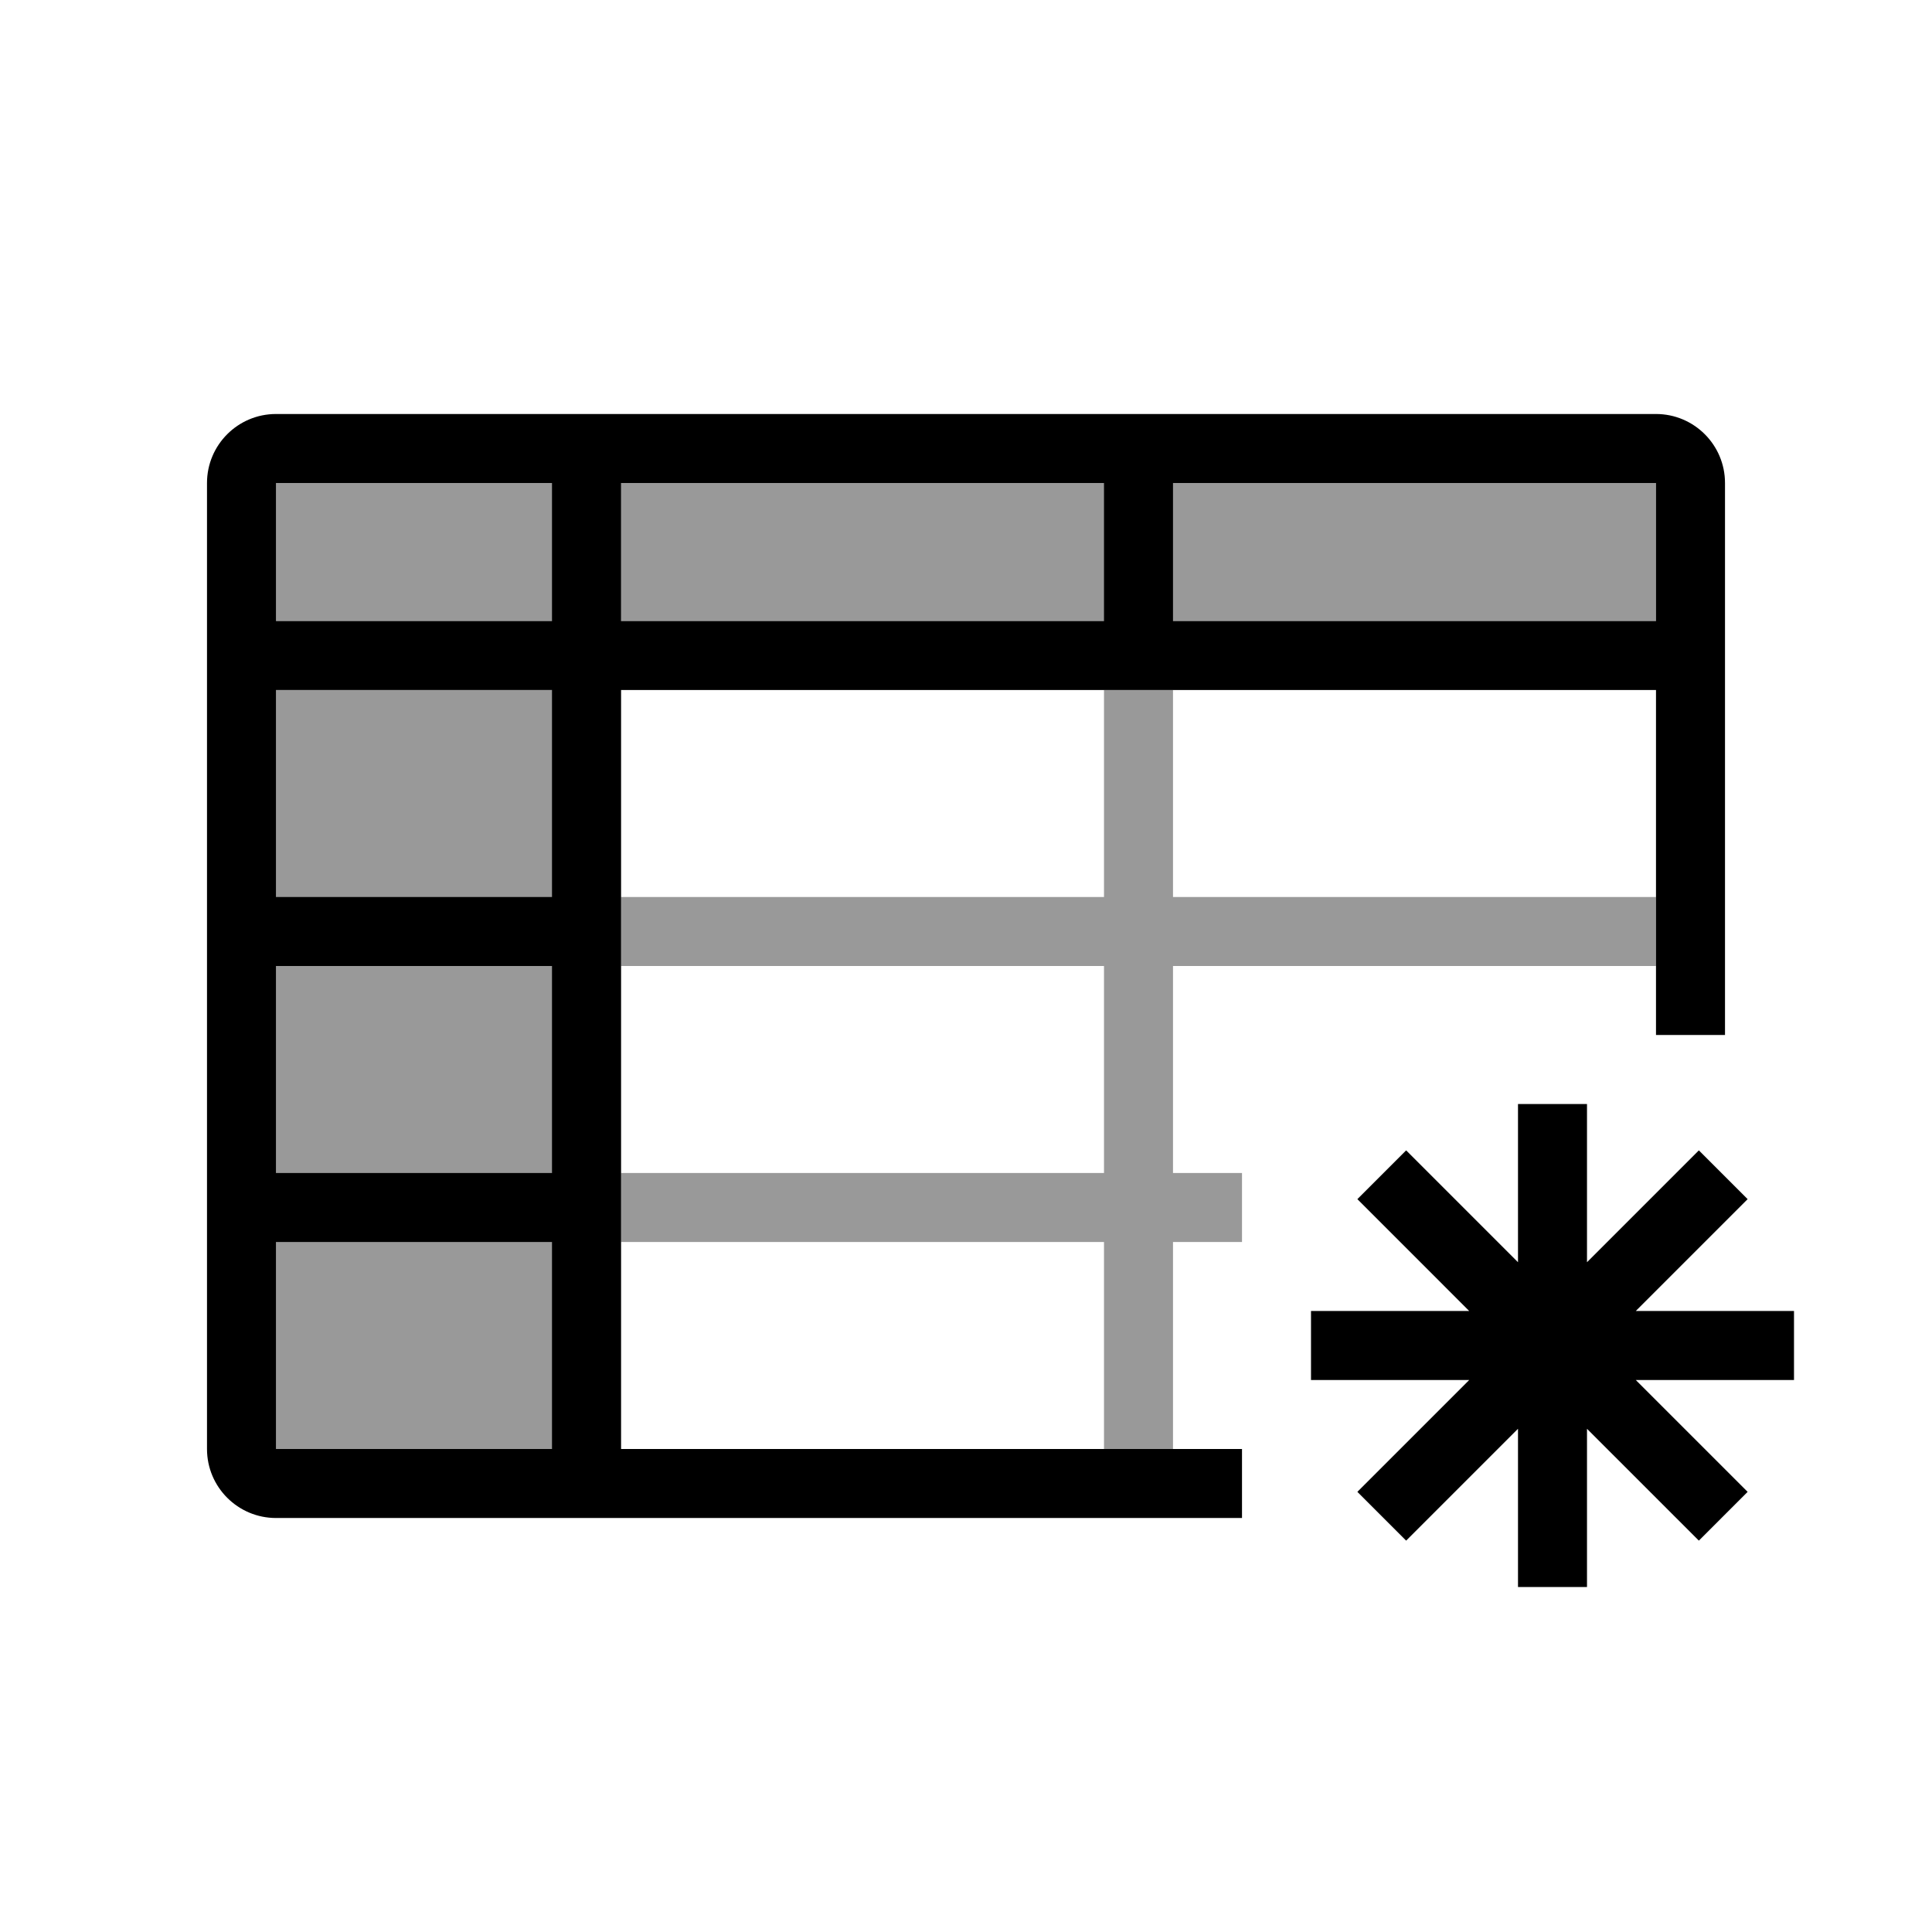<svg width="28" height="28" viewBox="0 0 28 28" fill="none" xmlns="http://www.w3.org/2000/svg">
<g opacity="0.4">
<path d="M4 7H24V9H4V7Z" fill="black"/>
<path fill-rule="evenodd" clip-rule="evenodd" d="M4 10H9V13H16V10H17V13H24V14H17V17H18V18H17V21H16V18H9V21H4V10ZM9 17H16V14H9V17Z" fill="black"/>
</g>
<path fill-rule="evenodd" clip-rule="evenodd" d="M3 7C3 6.448 3.448 6 4 6H24C24.552 6 25 6.448 25 7V15H24V10H9V21H18V22H4C3.448 22 3 21.552 3 21V7ZM17 7H24V9H17V7ZM16 7H9V9H16V7ZM8 7H4V9H8V7ZM4 10V13H8V10H4ZM4 14V17H8V14H4ZM4 18V21H8V18H4ZM22 16H23V18.293L24.621 16.672L25.328 17.379L23.707 19H26V20H23.707L25.328 21.621L24.621 22.328L23 20.707V23H22V20.707L20.379 22.328L19.672 21.621L21.293 20H19V19H21.293L19.672 17.379L20.379 16.672L22 18.293V16Z" fill="black"/>
</svg>
